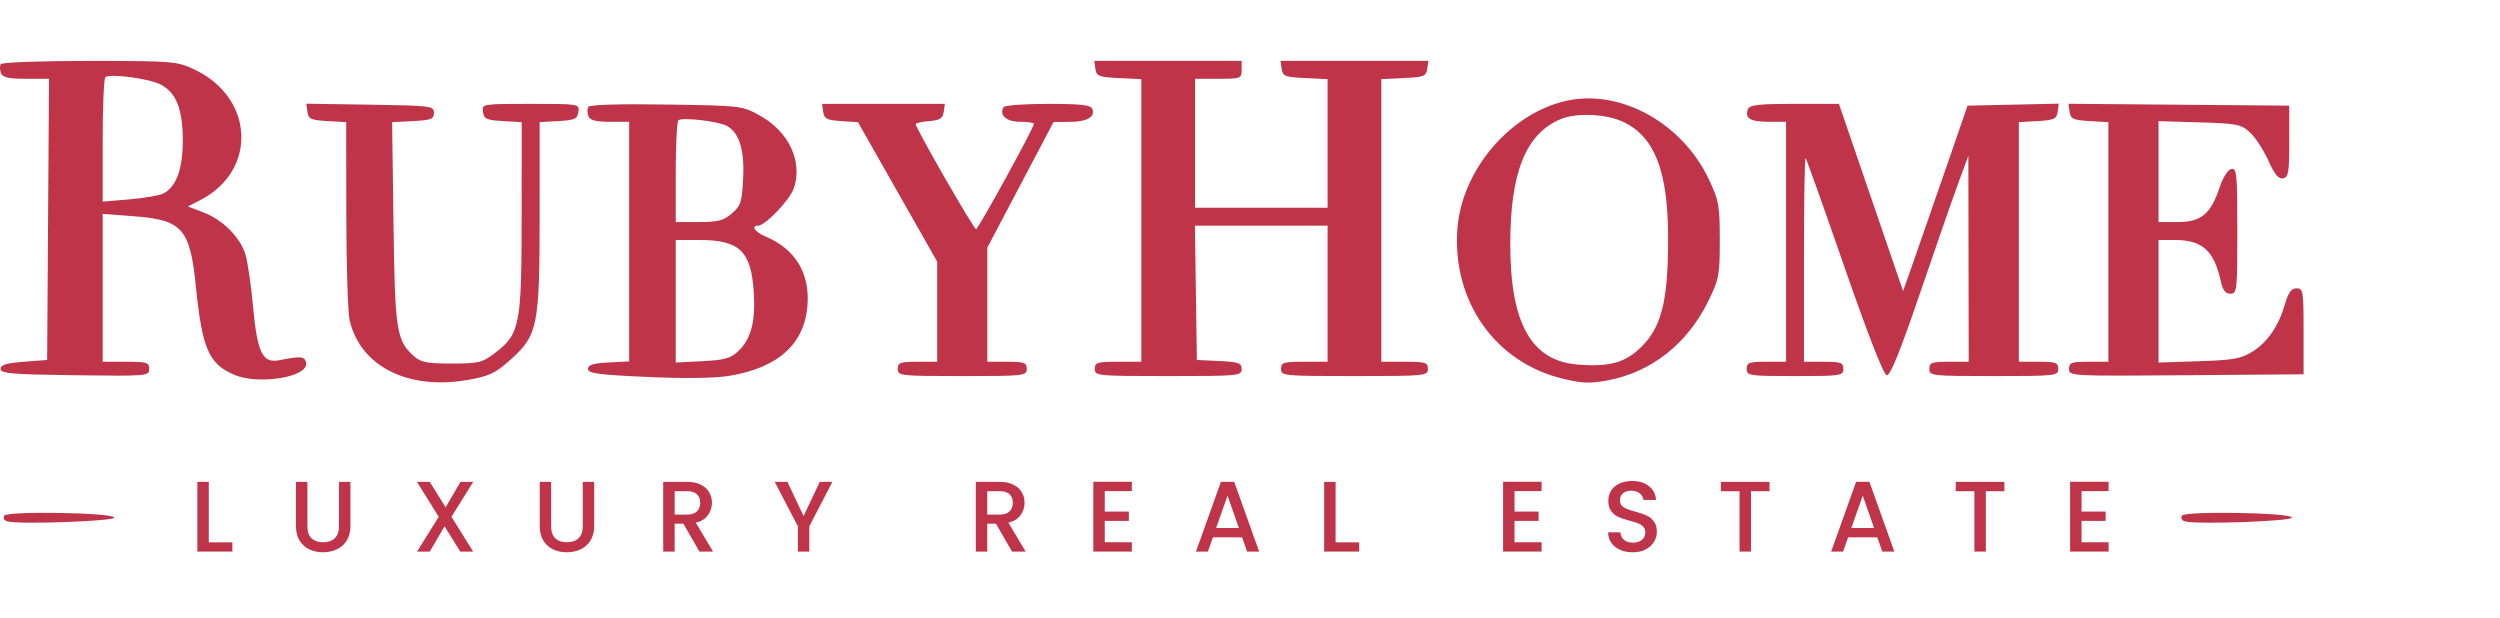 <svg width="182" height="45" viewBox="0 0 182 45" fill="none" xmlns="http://www.w3.org/2000/svg">
<path fill-rule="evenodd" clip-rule="evenodd" d="M0.057 4.67C-0.024 4.8 -0.018 5.094 0.07 5.322C0.192 5.641 0.613 5.736 1.899 5.736H3.568L3.432 26.205L1.737 26.335C0.462 26.433 0.042 26.563 0.042 26.857C0.042 27.189 0.849 27.258 5.453 27.318C10.731 27.387 10.863 27.376 10.863 26.862C10.863 26.387 10.695 26.335 9.168 26.335H7.474V15.568L9.744 15.742C13.293 16.015 13.835 16.635 14.267 20.915C14.718 25.38 15.206 26.497 17.048 27.282C18.855 28.052 22.493 27.443 22.283 26.405C22.188 25.935 21.91 25.909 20.338 26.223C19.109 26.468 18.735 25.698 18.416 22.27C18.27 20.706 18.023 19.015 17.866 18.513C17.476 17.265 16.213 16 14.83 15.472L13.678 15.032L14.571 14.573C18.765 12.422 18.515 7.09 14.124 5.046C12.871 4.462 12.568 4.438 6.511 4.435C3.001 4.434 0.139 4.538 0.057 4.67ZM79.747 5.019C79.822 5.546 79.996 5.614 81.46 5.684L83.09 5.761V26.335H81.395C79.874 26.335 79.7 26.389 79.7 26.857C79.7 27.361 79.874 27.378 85.045 27.378C90.173 27.378 90.391 27.358 90.391 26.869C90.391 26.427 90.177 26.35 88.761 26.283L87.131 26.205L86.989 16.427H96.648V26.335H94.954C93.433 26.335 93.259 26.389 93.259 26.857C93.259 27.361 93.433 27.378 98.604 27.378C103.775 27.378 103.949 27.361 103.949 26.857C103.949 26.389 103.775 26.335 102.254 26.335H100.56V5.761L102.189 5.684C103.653 5.614 103.827 5.546 103.902 5.019L103.986 4.433H93.222L93.306 5.019C93.38 5.546 93.555 5.614 95.019 5.684L96.648 5.761V15.123H87.001V5.736H88.696C90.33 5.736 90.391 5.713 90.391 5.085V4.433H79.664L79.747 5.019ZM7.669 5.625C7.561 5.734 7.474 7.816 7.474 10.251V14.678L9.442 14.512C10.525 14.42 11.638 14.224 11.916 14.075C12.852 13.574 13.317 12.268 13.307 10.169C13.297 7.924 12.818 6.734 11.69 6.15C10.84 5.711 7.955 5.334 7.669 5.625ZM114.169 7.311C110.011 8.157 106.407 12.343 106.096 16.685C105.722 21.914 108.825 26.347 113.704 27.551C115.153 27.908 115.734 27.934 117.014 27.696C120.197 27.104 122.821 25.05 124.343 21.96C125.147 20.327 125.2 20.051 125.2 17.476C125.2 14.952 125.136 14.597 124.396 13.037C122.482 8.996 118.057 6.519 114.169 7.311ZM22.382 8.142C22.456 8.661 22.638 8.745 23.835 8.814L25.204 8.893L25.21 15.593C25.214 19.278 25.323 22.754 25.454 23.317C26.235 26.683 29.729 28.433 34.106 27.65C35.637 27.377 36.075 27.166 37.192 26.161C39.151 24.399 39.285 23.729 39.285 15.611V8.893L40.653 8.814C41.846 8.745 42.033 8.659 42.106 8.148C42.189 7.564 42.172 7.562 38.633 7.562C35.094 7.562 35.077 7.564 35.16 8.148C35.232 8.659 35.419 8.745 36.612 8.814L37.981 8.893L37.975 15.854C37.968 23.733 37.854 24.306 36.009 25.714C35.107 26.401 34.841 26.466 32.88 26.466C31.105 26.466 30.635 26.376 30.151 25.944C28.856 24.791 28.75 24.108 28.645 16.245L28.546 8.893L30.069 8.814C31.392 8.745 31.593 8.666 31.593 8.213C31.593 7.714 31.395 7.689 26.945 7.621L22.298 7.549L22.382 8.142ZM42.83 7.781C42.744 7.921 42.744 8.223 42.832 8.451C42.95 8.759 43.352 8.865 44.397 8.865H45.803V26.309L44.304 26.387C43.18 26.446 42.805 26.563 42.805 26.857C42.805 27.181 43.543 27.281 47.107 27.442C49.828 27.565 52.022 27.536 53.075 27.363C56.667 26.774 58.582 25.038 58.788 22.184C58.956 19.866 57.869 18.103 55.722 17.214C54.963 16.899 54.643 16.427 55.189 16.427C55.718 16.427 57.517 14.539 57.798 13.688C58.441 11.74 57.428 9.585 55.32 8.415C54.027 7.698 53.971 7.691 48.502 7.609C45.09 7.557 42.928 7.622 42.83 7.781ZM59.93 8.148C60.001 8.648 60.196 8.747 61.236 8.814L62.459 8.893L68.227 19.044V26.335H66.793C65.533 26.335 65.359 26.398 65.359 26.857C65.359 27.359 65.533 27.378 70.052 27.378C74.572 27.378 74.746 27.359 74.746 26.857C74.746 26.398 74.572 26.335 73.312 26.335H71.878V18.025L76.701 8.88L77.888 8.873C79.145 8.865 79.749 8.513 79.521 7.921C79.415 7.644 78.679 7.562 76.298 7.562C74.601 7.562 73.146 7.668 73.066 7.799C72.711 8.373 73.259 8.865 74.252 8.865C74.811 8.865 75.267 8.932 75.267 9.013C75.267 9.311 71.22 16.68 71.055 16.684C70.89 16.687 66.663 9.329 66.663 9.039C66.663 8.961 67.103 8.86 67.641 8.816C68.426 8.751 68.635 8.619 68.702 8.148L68.785 7.562H59.847L59.93 8.148ZM127.255 7.94C126.999 8.606 127.414 8.865 128.735 8.865H130.024V26.335H128.59C127.329 26.335 127.156 26.398 127.156 26.857C127.156 27.352 127.329 27.378 130.676 27.378C134.022 27.378 134.196 27.352 134.196 26.857C134.196 26.398 134.022 26.335 132.762 26.335H131.327V18.86C131.327 14.75 131.381 11.439 131.447 11.505C131.512 11.571 132.785 15.14 134.275 19.436C135.953 24.274 137.124 27.274 137.35 27.317C137.611 27.367 138.31 25.644 139.784 21.32C140.922 17.984 142.178 14.374 142.575 13.298L143.296 11.342L143.322 26.335H141.888C140.627 26.335 140.454 26.398 140.454 26.857C140.454 27.359 140.627 27.378 145.147 27.378C149.666 27.378 149.84 27.359 149.84 26.857C149.84 26.398 149.666 26.335 148.406 26.335H146.972V8.893L148.341 8.814C149.539 8.745 149.72 8.661 149.794 8.14L149.879 7.546L143.238 7.692L141.843 11.733C141.075 13.956 140.02 16.994 139.497 18.484L138.546 21.192L133.874 7.562H130.637C128.048 7.562 127.371 7.637 127.255 7.94ZM150.669 8.144C150.742 8.66 150.927 8.745 152.122 8.814L153.491 8.893V26.335H152.057C150.793 26.335 150.623 26.398 150.623 26.86C150.623 27.377 150.754 27.384 159.162 27.317L167.701 27.248V24.119C167.701 21.187 167.669 20.99 167.191 20.99C166.815 20.99 166.597 21.283 166.356 22.113C165.888 23.731 165.077 24.919 163.973 25.604C163.149 26.114 162.579 26.216 160.075 26.297L157.141 26.392V17.47H158.302C160.344 17.47 161.184 18.23 161.69 20.535C161.821 21.131 162.024 21.381 162.377 21.381C162.852 21.381 162.878 21.144 162.878 16.799C162.878 12.665 162.835 12.225 162.444 12.301C162.19 12.35 161.835 12.908 161.588 13.646C160.939 15.586 160.24 16.166 158.548 16.166H157.141V8.82L160.119 8.908C162.872 8.989 163.152 9.045 163.805 9.648C164.194 10.006 164.792 10.924 165.134 11.687C165.586 12.695 165.879 13.05 166.207 12.987C166.599 12.911 166.658 12.558 166.658 10.296V7.692L150.585 7.554L150.669 8.144ZM113.544 8.699C111.055 9.803 109.953 12.577 109.948 17.748C109.943 23.57 111.484 26.299 114.917 26.547C117.062 26.702 118.157 26.436 119.222 25.501C120.928 24.003 121.444 22.101 121.438 17.321C121.432 12.474 120.479 9.988 118.206 8.888C116.943 8.276 114.701 8.185 113.544 8.699ZM49.388 8.757C49.281 8.864 49.193 10.575 49.193 12.559V16.166H50.873C52.269 16.166 52.676 16.061 53.278 15.543C53.928 14.983 54.014 14.717 54.102 12.973C54.206 10.905 53.81 9.643 52.906 9.16C52.273 8.823 49.626 8.519 49.388 8.757ZM49.193 26.392L51.132 26.294C52.735 26.213 53.185 26.089 53.732 25.576C54.676 24.689 55.012 23.422 54.874 21.271C54.681 18.267 53.842 17.47 50.875 17.47H49.193V26.392ZM0.306 37.542C0.214 37.69 0.299 37.873 0.494 37.948C1.153 38.2 8.389 37.951 8.322 37.678C8.232 37.316 0.526 37.187 0.306 37.542ZM158.839 37.542C158.747 37.69 158.832 37.873 159.027 37.948C159.686 38.2 166.922 37.951 166.855 37.678C166.765 37.316 159.059 37.187 158.839 37.542Z" fill="#BF3448"/>
<path d="M15.199 39.483H16.915V40.155H14.367V35.081H15.199V39.483Z" fill="#BF3448"/>
<path d="M22.379 35.081V38.315C22.379 38.699 22.478 38.989 22.678 39.184C22.882 39.378 23.165 39.476 23.525 39.476C23.89 39.476 24.172 39.378 24.372 39.184C24.576 38.989 24.678 38.699 24.678 38.315V35.081H25.511V38.3C25.511 38.714 25.421 39.065 25.241 39.352C25.06 39.639 24.82 39.853 24.518 39.994C24.216 40.135 23.883 40.206 23.517 40.206C23.152 40.206 22.819 40.135 22.517 39.994C22.22 39.853 21.984 39.639 21.809 39.352C21.634 39.065 21.546 38.714 21.546 38.3V35.081H22.379Z" fill="#BF3448"/>
<path d="M32.866 37.621L34.443 40.155H33.508L32.362 38.315L31.289 40.155H30.361L31.939 37.621L30.354 35.081H31.289L32.442 36.935L33.523 35.081H34.45L32.866 37.621Z" fill="#BF3448"/>
<path d="M40.124 35.081V38.315C40.124 38.699 40.224 38.989 40.423 39.184C40.628 39.378 40.91 39.476 41.27 39.476C41.635 39.476 41.917 39.378 42.117 39.184C42.322 38.989 42.424 38.699 42.424 38.315V35.081H43.256V38.3C43.256 38.714 43.166 39.065 42.986 39.352C42.806 39.639 42.565 39.853 42.263 39.994C41.961 40.135 41.628 40.206 41.263 40.206C40.898 40.206 40.564 40.135 40.263 39.994C39.966 39.853 39.73 39.639 39.554 39.352C39.379 39.065 39.292 38.714 39.292 38.3V35.081H40.124Z" fill="#BF3448"/>
<path d="M50.918 40.155L49.75 38.125H49.114V40.155H48.282V35.081H50.034C50.424 35.081 50.752 35.149 51.02 35.285C51.292 35.421 51.495 35.604 51.626 35.833C51.762 36.061 51.83 36.317 51.83 36.599C51.83 36.93 51.733 37.232 51.538 37.505C51.349 37.772 51.054 37.955 50.655 38.052L51.911 40.155H50.918ZM49.114 37.461H50.034C50.346 37.461 50.58 37.383 50.735 37.227C50.896 37.071 50.976 36.862 50.976 36.599C50.976 36.336 50.898 36.132 50.742 35.986C50.587 35.835 50.351 35.76 50.034 35.76H49.114V37.461Z" fill="#BF3448"/>
<path d="M60.597 35.081L58.918 38.315V40.155H58.086V38.315L56.4 35.081H57.327L58.502 37.57L59.678 35.081H60.597Z" fill="#BF3448"/>
<path d="M73.675 40.155L72.507 38.125H71.872V40.155H71.039V35.081H72.792C73.181 35.081 73.51 35.149 73.777 35.285C74.05 35.421 74.252 35.604 74.383 35.833C74.519 36.061 74.588 36.317 74.588 36.599C74.588 36.93 74.49 37.232 74.296 37.505C74.106 37.772 73.811 37.955 73.412 38.052L74.668 40.155H73.675ZM71.872 37.461H72.792C73.103 37.461 73.337 37.383 73.493 37.227C73.653 37.071 73.733 36.862 73.733 36.599C73.733 36.336 73.656 36.132 73.5 35.986C73.344 35.835 73.108 35.76 72.792 35.76H71.872V37.461Z" fill="#BF3448"/>
<path d="M80.427 35.752V37.242H82.179V37.921H80.427V39.476H82.398V40.155H79.595V35.073H82.398V35.752H80.427Z" fill="#BF3448"/>
<path d="M90.425 39.118H88.3L87.935 40.155H87.067L88.885 35.073H89.848L91.666 40.155H90.79L90.425 39.118ZM90.191 38.439L89.366 36.081L88.534 38.439H90.191Z" fill="#BF3448"/>
<path d="M97.231 39.483H98.947V40.155H96.399V35.081H97.231V39.483Z" fill="#BF3448"/>
<path d="M110.257 35.752V37.242H112.009V37.921H110.257V39.476H112.228V40.155H109.425V35.073H112.228V35.752H110.257Z" fill="#BF3448"/>
<path d="M118.868 40.206C118.527 40.206 118.22 40.147 117.948 40.031C117.675 39.909 117.461 39.739 117.305 39.52C117.149 39.3 117.072 39.045 117.072 38.753H117.962C117.982 38.972 118.067 39.152 118.218 39.293C118.374 39.434 118.59 39.505 118.868 39.505C119.155 39.505 119.379 39.437 119.539 39.3C119.7 39.159 119.78 38.979 119.78 38.76C119.78 38.59 119.729 38.451 119.627 38.344C119.53 38.237 119.405 38.154 119.255 38.096C119.108 38.038 118.904 37.974 118.641 37.906C118.31 37.819 118.04 37.731 117.831 37.643C117.626 37.551 117.451 37.41 117.305 37.22C117.159 37.03 117.086 36.777 117.086 36.461C117.086 36.169 117.159 35.913 117.305 35.694C117.451 35.475 117.656 35.307 117.918 35.19C118.181 35.073 118.485 35.015 118.831 35.015C119.323 35.015 119.724 35.139 120.036 35.387C120.352 35.631 120.527 35.967 120.561 36.395H119.641C119.627 36.21 119.539 36.052 119.379 35.92C119.218 35.789 119.006 35.723 118.743 35.723C118.505 35.723 118.31 35.784 118.159 35.906C118.009 36.027 117.933 36.203 117.933 36.431C117.933 36.587 117.979 36.716 118.072 36.818C118.169 36.916 118.291 36.993 118.437 37.052C118.583 37.11 118.782 37.173 119.035 37.242C119.371 37.334 119.644 37.427 119.853 37.519C120.067 37.612 120.247 37.755 120.393 37.95C120.544 38.14 120.62 38.395 120.62 38.717C120.62 38.974 120.549 39.218 120.408 39.447C120.272 39.675 120.07 39.86 119.802 40.001C119.539 40.138 119.228 40.206 118.868 40.206Z" fill="#BF3448"/>
<path d="M128.822 35.081V35.76H127.472V40.155H126.639V35.76H125.281V35.081H128.822Z" fill="#BF3448"/>
<path d="M136.667 39.118H134.542L134.177 40.155H133.308L135.126 35.073H136.09L137.908 40.155H137.032L136.667 39.118ZM136.433 38.439L135.608 36.081L134.776 38.439H136.433Z" fill="#BF3448"/>
<path d="M145.919 35.081V35.76H144.568V40.155H143.736V35.76H142.378V35.081H145.919Z" fill="#BF3448"/>
<path d="M151.537 35.752V37.242H153.289V37.921H151.537V39.476H153.508V40.155H150.704V35.073H153.508V35.752H151.537Z" fill="#BF3448"/>
</svg>
